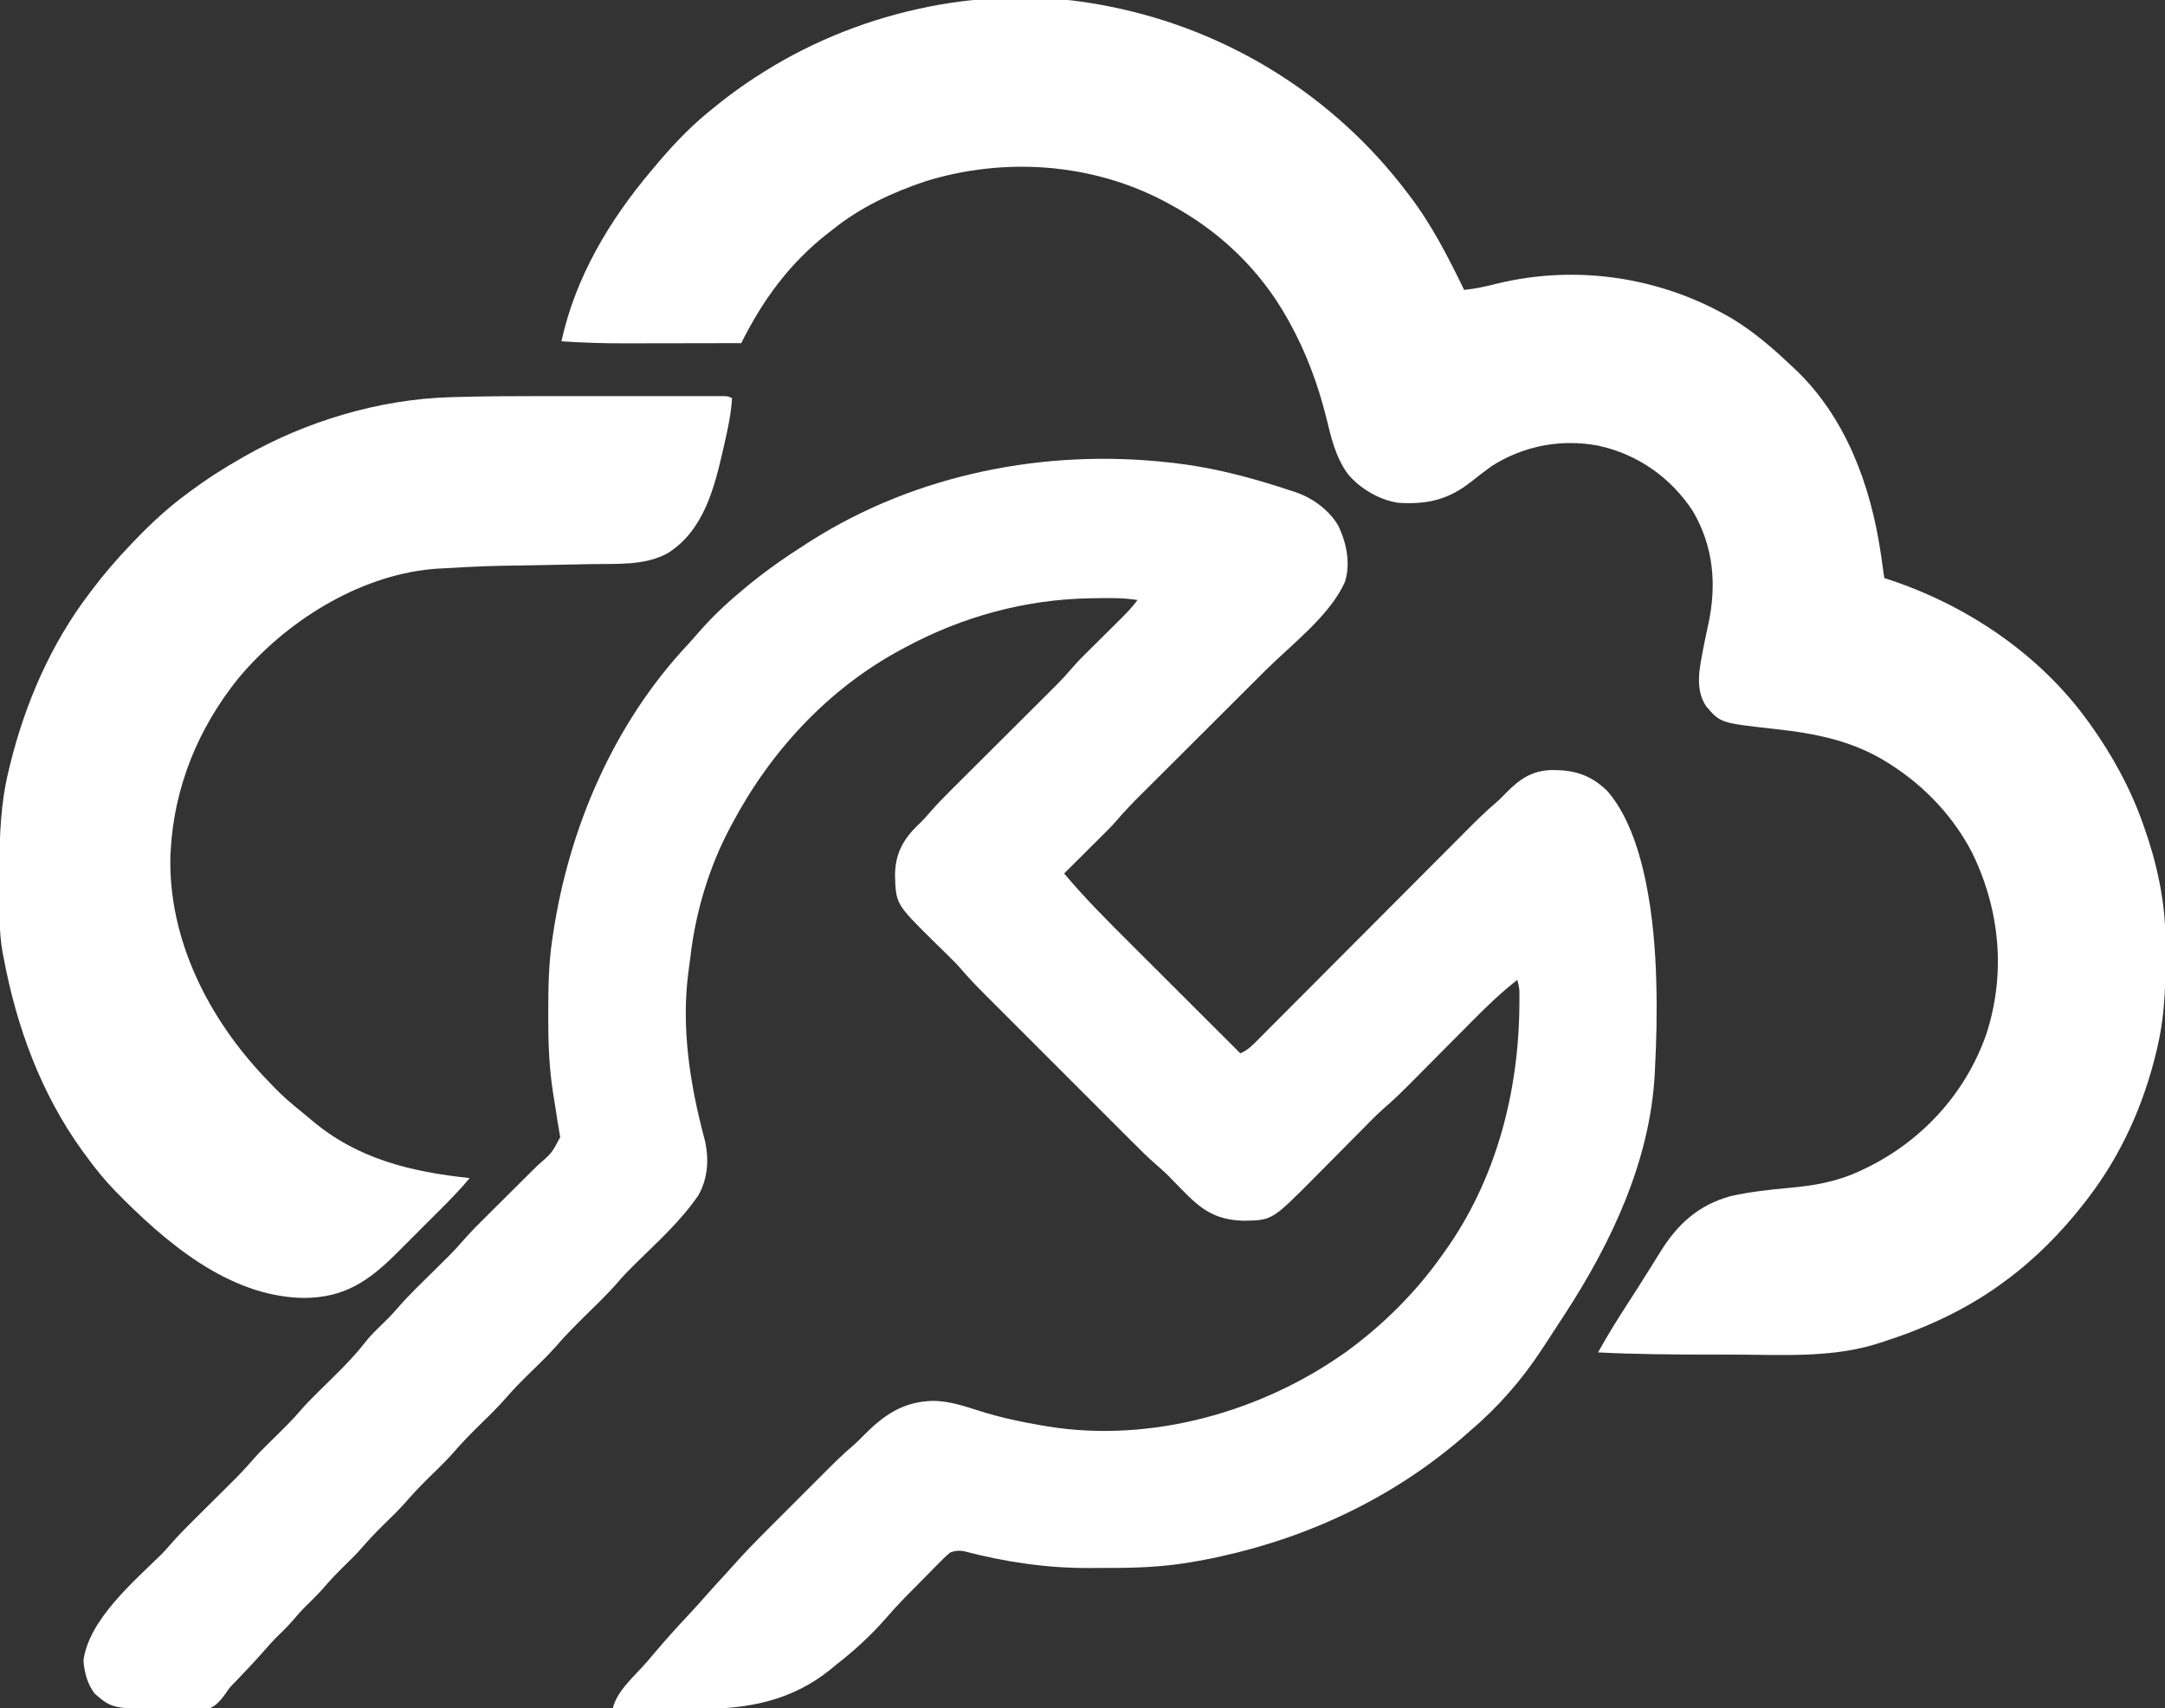 <?xml version="1.0" encoding="UTF-8"?>
<svg version="1.1" xmlns="http://www.w3.org/2000/svg" width="1180" height="931">
<rect width="100%" height="100%" fill="#333333" stroke="none"/>
<path d="M0 0 C1.595 0.177 1.595 0.177 3.223 0.358 C21.338 2.48 38.586 6.624 56 12 C57.019 12.314 58.039 12.628 59.089 12.952 C61.84 13.815 64.578 14.709 67.312 15.625 C68.088 15.877 68.863 16.13 69.662 16.39 C78.679 19.561 87.767 26.269 92.512 34.68 C96.915 43.991 99.182 54.91 96.062 65.062 C87.865 83.507 66.678 99.452 52.629 113.44 C49.99 116.068 47.355 118.7 44.719 121.332 C38.045 127.995 31.366 134.654 24.688 141.312 C17.455 148.522 10.224 155.733 2.998 162.949 C-0.124 166.066 -3.248 169.18 -6.375 172.293 C-7.851 173.764 -9.326 175.235 -10.801 176.708 C-12.589 178.493 -14.378 180.276 -16.17 182.057 C-20.44 186.326 -24.56 190.66 -28.48 195.254 C-31.045 198.201 -33.815 200.939 -36.59 203.688 C-37.179 204.275 -37.769 204.863 -38.376 205.469 C-40.227 207.315 -42.082 209.158 -43.938 211 C-45.207 212.264 -46.475 213.528 -47.744 214.793 C-50.827 217.865 -53.913 220.933 -57 224 C-45.691 237.508 -33.232 249.906 -20.766 262.332 C-19.034 264.062 -17.302 265.792 -15.571 267.523 C-11.055 272.034 -6.537 276.543 -2.018 281.05 C2.61 285.668 7.234 290.288 11.859 294.908 C20.903 303.942 29.951 312.972 39 322 C42.854 320.424 45.45 317.823 48.325 314.909 C49.111 314.124 49.111 314.124 49.914 313.323 C51.67 311.567 53.42 309.805 55.169 308.042 C56.427 306.782 57.686 305.522 58.945 304.263 C61.656 301.549 64.363 298.832 67.069 296.112 C71.351 291.808 75.64 287.511 79.93 283.214 C86.721 276.412 93.506 269.606 100.29 262.797 C112.423 250.62 124.561 238.449 136.705 226.283 C140.964 222.015 145.22 217.745 149.473 213.473 C152.128 210.807 154.785 208.144 157.443 205.481 C158.669 204.251 159.894 203.021 161.119 201.789 C166.755 196.12 172.372 190.479 178.476 185.305 C180.437 183.626 182.221 181.807 184 179.938 C191.534 172.344 198.136 167.854 209.152 167.619 C221.312 167.651 230.032 170.343 239 179 C260.016 203.039 264.868 251.431 265.688 281.875 C265.707 282.552 265.727 283.23 265.747 283.928 C266.187 299.643 265.826 315.303 265 331 C264.955 331.904 264.911 332.809 264.865 333.74 C262.234 380.777 241.279 425.145 216 464 C215.397 464.931 215.397 464.931 214.782 465.881 C211.996 470.182 209.194 474.473 206.375 478.753 C205.435 480.181 204.498 481.611 203.564 483.042 C192.464 500.024 179.486 514.854 164 528 C163.091 528.798 162.182 529.596 161.246 530.418 C123.149 563.645 76.99 585.585 27.75 596.312 C26.7 596.543 25.65 596.773 24.568 597.01 C21.054 597.739 17.536 598.386 14 599 C13.243 599.132 12.486 599.264 11.706 599.4 C-3.047 601.896 -17.582 602.499 -32.53 602.446 C-36.167 602.438 -39.802 602.466 -43.439 602.498 C-66.842 602.568 -89.228 599.196 -111.841 593.282 C-114.692 592.91 -116.26 593.017 -119 594 C-121.475 595.924 -123.622 598.134 -125.805 600.379 C-126.447 601.024 -127.089 601.67 -127.751 602.335 C-129.802 604.402 -131.838 606.482 -133.875 608.562 C-135.237 609.936 -136.601 611.309 -137.965 612.682 C-139.287 614.017 -140.609 615.354 -141.93 616.691 C-142.534 617.303 -143.138 617.915 -143.761 618.545 C-147.441 622.306 -150.957 626.174 -154.389 630.162 C-162.415 639.318 -171.401 647.536 -181 655 C-181.993 655.821 -182.985 656.642 -184.008 657.488 C-204.84 674.531 -228.769 679.405 -255.246 679.195 C-256.637 679.192 -258.028 679.189 -259.419 679.187 C-263.024 679.179 -266.629 679.16 -270.234 679.137 C-273.936 679.117 -277.637 679.108 -281.338 679.098 C-288.559 679.076 -295.779 679.042 -303 679 C-300.843 669.434 -290.895 661.138 -284.572 653.826 C-283.055 652.064 -281.551 650.292 -280.051 648.516 C-274.168 641.563 -268.109 634.822 -261.866 628.19 C-258.419 624.528 -255.044 620.824 -251.762 617.012 C-248.588 613.387 -245.304 609.862 -242.039 606.32 C-240.393 604.533 -238.765 602.734 -237.155 600.914 C-231.019 593.994 -224.571 587.424 -218.027 580.895 C-216.893 579.76 -215.76 578.625 -214.626 577.49 C-212.267 575.13 -209.906 572.771 -207.544 570.413 C-204.536 567.411 -201.533 564.405 -198.531 561.397 C-196.196 559.059 -193.86 556.723 -191.522 554.388 C-190.414 553.281 -189.307 552.173 -188.201 551.065 C-182.832 545.687 -177.465 540.359 -171.657 535.449 C-169.908 533.919 -168.297 532.301 -166.688 530.625 C-155.139 518.945 -144.627 511.668 -128.037 511.4 C-119.408 511.583 -111.633 514.197 -103.467 516.789 C-91.798 520.476 -80.064 522.993 -68 525 C-67.22 525.131 -66.439 525.263 -65.635 525.398 C-9.318 534.399 50.891 517.404 96.841 484.587 C116.886 469.961 134.71 452.287 149 432 C149.441 431.388 149.882 430.775 150.336 430.145 C178.388 391.06 190.869 342.977 191.125 295.312 C191.13 294.45 191.135 293.587 191.14 292.698 C191.137 291.886 191.135 291.075 191.133 290.238 C191.132 289.517 191.131 288.795 191.129 288.052 C190.995 285.926 190.54 284.055 190 282 C181.349 288.733 173.649 296.1 165.957 303.883 C164.737 305.109 163.516 306.335 162.295 307.561 C159.11 310.759 155.93 313.963 152.752 317.169 C147.658 322.307 142.557 327.437 137.453 332.564 C135.687 334.34 133.924 336.12 132.162 337.9 C127.234 342.865 122.282 347.724 116.956 352.268 C112.772 355.973 108.905 360.017 104.98 363.992 C104.032 364.947 103.083 365.902 102.134 366.857 C98.147 370.868 94.166 374.885 90.189 378.907 C87.74 381.383 85.286 383.854 82.828 386.323 C81.465 387.695 80.107 389.073 78.75 390.451 C56.35 412.939 56.35 412.939 41.188 413.25 C25.483 412.917 17.74 407.239 7 396.125 C5.294 394.375 3.586 392.628 1.875 390.883 C1.13 390.113 0.385 389.344 -0.383 388.551 C-2.397 386.587 -4.422 384.763 -6.557 382.939 C-11.482 378.642 -16.087 374.053 -20.701 369.428 C-21.647 368.484 -22.592 367.54 -23.538 366.597 C-26.083 364.056 -28.626 361.512 -31.168 358.967 C-33.842 356.29 -36.518 353.616 -39.194 350.942 C-43.685 346.453 -48.174 341.961 -52.662 337.469 C-57.834 332.291 -63.009 327.118 -68.186 321.946 C-72.65 317.487 -77.111 313.026 -81.571 308.564 C-84.226 305.907 -86.882 303.251 -89.54 300.596 C-92.04 298.099 -94.538 295.599 -97.034 293.098 C-98.375 291.755 -99.718 290.414 -101.062 289.073 C-105.388 284.732 -109.571 280.329 -113.553 275.669 C-115.578 273.333 -117.751 271.171 -119.961 269.012 C-120.845 268.14 -121.73 267.268 -122.641 266.369 C-124.454 264.591 -126.269 262.815 -128.086 261.041 C-148.745 240.637 -148.745 240.637 -149.188 224.688 C-148.98 213.418 -145.029 205.858 -137.062 197.938 C-136.455 197.369 -135.848 196.801 -135.223 196.215 C-133.306 194.305 -131.561 192.356 -129.8 190.306 C-126.341 186.339 -122.719 182.589 -118.982 178.885 C-118.32 178.223 -117.657 177.562 -116.974 176.881 C-115.549 175.459 -114.123 174.039 -112.695 172.62 C-110.43 170.368 -108.169 168.113 -105.908 165.857 C-100.295 160.257 -94.677 154.663 -89.058 149.069 C-84.301 144.331 -79.545 139.591 -74.792 134.848 C-72.575 132.637 -70.354 130.429 -68.134 128.221 C-66.761 126.853 -65.389 125.484 -64.018 124.115 C-63.409 123.511 -62.8 122.907 -62.172 122.285 C-58.489 118.602 -55.007 114.795 -51.616 110.841 C-48.921 107.771 -46.021 104.917 -43.113 102.051 C-42.489 101.43 -41.865 100.81 -41.221 100.17 C-39.254 98.215 -37.284 96.263 -35.312 94.312 C-32.701 91.728 -30.094 89.141 -27.488 86.551 C-26.897 85.967 -26.305 85.384 -25.695 84.783 C-22.565 81.671 -19.683 78.518 -17 75 C-24.662 73.749 -32.257 73.851 -40 74 C-41.325 74.019 -41.325 74.019 -42.676 74.038 C-78.282 74.634 -112.664 84.059 -144 101 C-144.599 101.319 -145.197 101.639 -145.814 101.968 C-185.563 123.31 -217.044 157.412 -238 197 C-238.327 197.603 -238.654 198.207 -238.99 198.829 C-250.493 220.335 -257.911 245.176 -260.69 269.327 C-260.977 271.802 -261.313 274.264 -261.668 276.73 C-265.944 307.837 -260.912 339.305 -252.836 369.418 C-250.464 379.583 -251.172 390.356 -256.418 399.461 C-265.853 413.332 -278.896 425.054 -290.796 436.76 C-294.072 439.996 -297.258 443.241 -300.246 446.746 C-305.834 453.24 -312.084 459.138 -318.175 465.155 C-323.706 470.624 -329.175 476.077 -334.225 482.002 C-338.959 487.33 -344.188 492.221 -349.262 497.223 C-353.127 501.055 -356.958 504.864 -360.5 509 C-365.717 515.091 -371.555 520.597 -377.262 526.223 C-381.761 530.683 -386.096 535.183 -390.217 539.994 C-394.553 544.872 -399.323 549.357 -403.973 553.934 C-408.245 558.165 -412.328 562.46 -416.244 567.021 C-420.167 571.441 -424.469 575.506 -428.684 579.645 C-432.739 583.656 -436.583 587.757 -440.303 592.08 C-443.059 595.198 -446.028 598.09 -449 601 C-453.277 605.228 -457.41 609.484 -461.297 614.078 C-464.235 617.394 -467.44 620.446 -470.59 623.559 C-473.269 626.272 -475.746 629.108 -478.223 632.004 C-480.877 634.985 -483.73 637.753 -486.594 640.531 C-488.572 642.561 -490.437 644.622 -492.293 646.762 C-496.019 651.056 -499.897 655.191 -503.812 659.312 C-505.133 660.703 -506.452 662.095 -507.77 663.488 C-508.46 664.195 -509.15 664.902 -509.861 665.631 C-512.099 668.013 -512.099 668.013 -514.081 670.965 C-517.482 675.522 -520.337 679.021 -526.13 679.906 C-531.017 680.293 -535.862 680.058 -540.75 679.812 C-542.417 679.774 -544.083 679.741 -545.75 679.713 C-575.856 679.029 -575.856 679.029 -585.102 671.227 C-589.198 666.422 -591.142 659.146 -591.5 652.875 C-588.65 630.786 -564.21 609.962 -548.918 594.95 C-547.121 593.123 -545.451 591.243 -543.789 589.293 C-539.944 584.871 -535.853 580.743 -531.688 576.625 C-530.915 575.856 -530.142 575.087 -529.346 574.295 C-526.076 571.041 -522.8 567.793 -519.524 564.545 C-517.118 562.157 -514.715 559.766 -512.312 557.375 C-511.583 556.654 -510.854 555.933 -510.102 555.19 C-506.083 551.19 -502.267 547.086 -498.566 542.791 C-496.535 540.468 -494.386 538.289 -492.188 536.125 C-491.339 535.285 -490.491 534.444 -489.617 533.578 C-487.872 531.859 -486.128 530.141 -484.383 528.422 C-480.695 524.768 -477.048 521.136 -473.684 517.18 C-470.59 513.571 -467.286 510.224 -463.91 506.883 C-463.358 506.336 -462.805 505.789 -462.236 505.225 C-459.937 502.954 -457.635 500.686 -455.327 498.423 C-449.06 492.269 -443.108 486.151 -437.733 479.18 C-435.201 475.995 -432.37 473.188 -429.438 470.375 C-426.136 467.183 -422.946 463.979 -419.973 460.477 C-413.778 453.302 -406.841 446.788 -400.106 440.127 C-398.256 438.295 -396.409 436.46 -394.562 434.625 C-394.008 434.079 -393.454 433.533 -392.883 432.97 C-390.041 430.146 -387.333 427.263 -384.723 424.223 C-380.351 419.171 -375.611 414.505 -370.867 409.805 C-369.902 408.844 -368.938 407.884 -367.974 406.923 C-364.944 403.904 -361.91 400.889 -358.875 397.875 C-355.347 394.37 -351.82 390.864 -348.298 387.354 C-346.899 385.961 -345.497 384.572 -344.095 383.183 C-336.248 376.405 -336.248 376.405 -331.66 367.681 C-331.793 366.94 -331.926 366.198 -332.062 365.434 C-332.199 364.572 -332.336 363.711 -332.477 362.824 C-332.649 361.892 -332.822 360.96 -333 360 C-333.315 357.908 -333.627 355.815 -333.938 353.723 C-334.465 350.388 -335.001 347.054 -335.539 343.721 C-337.716 329.951 -338.204 316.542 -338.188 302.625 C-338.187 301.684 -338.186 300.744 -338.186 299.774 C-338.162 286.423 -338.007 273.225 -336 260 C-335.871 259.115 -335.742 258.231 -335.609 257.319 C-326.946 199.266 -302.606 142.479 -262.191 99.34 C-260.253 97.27 -258.4 95.159 -256.562 93 C-249.666 85.078 -242.063 77.724 -234 71 C-233.484 70.56 -232.969 70.12 -232.438 69.667 C-221.249 60.136 -209.401 51.875 -197 44 C-196.288 43.545 -195.576 43.091 -194.842 42.622 C-137.261 6.23 -67.285 -7.483 0 0 Z " fill="#FFFFFF" transform="translate(637,252)"/>
<path d="M0 0 C1.026 0.199 2.052 0.397 3.108 0.602 C67.676 13.517 125.301 49.454 165 102 C165.416 102.543 165.832 103.086 166.261 103.646 C178.298 119.44 187.38 137.173 196 155 C202.159 154.366 207.945 153.093 213.938 151.562 C257.446 140.958 303.767 147.981 342.333 170.792 C353.992 177.913 364.13 186.604 374 196 C375.152 197.056 375.152 197.056 376.328 198.133 C403.925 224.241 417.518 261.309 423 298 C423.119 298.785 423.237 299.571 423.359 300.38 C423.939 304.249 424.489 308.121 425 312 C426.247 312.413 427.493 312.825 428.777 313.25 C470.815 327.397 509.815 353.795 536 390 C536.478 390.661 536.956 391.321 537.448 392.002 C549.271 408.57 559.268 426.761 566 446 C566.366 447.025 566.366 447.025 566.74 448.071 C573.516 467.264 578.042 487.749 578.238 508.152 C578.248 509.002 578.258 509.851 578.268 510.726 C578.444 529.812 578.306 548.303 574 567 C573.646 568.541 573.646 568.541 573.285 570.114 C566.391 598.984 554.117 626.429 536 650 C534.967 651.35 534.967 651.35 533.914 652.727 C521.456 668.632 507.302 683.059 491 695 C489.413 696.17 489.413 696.17 487.793 697.363 C468.58 711.08 447.404 720.783 425 728 C424.251 728.249 423.503 728.498 422.731 728.755 C397.209 737.156 369.727 735.287 343.201 735.196 C339.282 735.185 335.363 735.185 331.445 735.186 C310.609 735.185 289.814 735.041 269 734 C274.047 724.934 279.399 716.171 285.078 707.488 C288.104 702.858 291.055 698.182 294 693.5 C295.006 691.91 296.013 690.32 297.02 688.73 C298.999 685.601 300.951 682.457 302.887 679.301 C312.286 664.128 323.559 653.749 341.238 648.832 C351.588 646.543 362.138 645.322 372.688 644.395 C386.792 643.118 399.135 641.045 412 635 C412.745 634.651 413.489 634.303 414.256 633.943 C445.175 619.134 469.078 593.251 480.5 560.883 C491.386 527.797 488.111 493.039 472.993 461.927 C462.876 442.294 447.482 425.906 429 414 C428.391 413.605 427.781 413.211 427.153 412.804 C408.113 400.721 387.687 396.713 365.609 394.301 C335.707 390.995 335.707 390.995 328 382 C321.38 372.29 324.522 360.299 326.504 349.555 C327.319 345.357 328.22 341.179 329.125 337 C333.718 315.54 331.949 294.944 320.723 275.621 C308.657 257.262 290.784 244.61 269.242 239.891 C248.847 236.026 228.475 239.914 211 251 C207.271 253.656 203.683 256.484 200.103 259.335 C187.383 269.378 175.996 271.989 160 271 C149.772 269.457 138.924 263.099 132.445 255.074 C125.827 245.806 123.391 235.037 120.75 224.125 C116.231 206.168 109.927 189.236 101 173 C100.654 172.369 100.307 171.738 99.95 171.088 C84.773 143.843 62.449 122.611 35 108 C34.016 107.468 33.033 106.935 32.02 106.387 C-7.674 85.656 -55.17 82.622 -97.69 95.836 C-115.538 101.8 -133.327 110.097 -148 122 C-148.837 122.637 -149.673 123.274 -150.535 123.93 C-171.602 140.374 -186.163 160.29 -198 184 C-208.12 184.023 -218.24 184.041 -228.359 184.052 C-233.06 184.057 -237.761 184.064 -242.462 184.075 C-247.014 184.086 -251.566 184.092 -256.118 184.095 C-257.839 184.097 -259.56 184.1 -261.281 184.106 C-272.891 184.141 -284.415 183.765 -296 183 C-288.417 148.172 -269.822 116.965 -247 90 C-246.538 89.448 -246.077 88.896 -245.601 88.328 C-236.783 77.787 -227.598 67.797 -217 59 C-216.483 58.57 -215.967 58.139 -215.435 57.696 C-206.346 50.161 -197.002 43.273 -187 37 C-186.359 36.596 -185.718 36.191 -185.058 35.775 C-131.242 2.15 -62.714 -12.293 0 0 Z " fill="#FFFFFF" transform="translate(602,3)"/>
<path d="M0 0 C3.664 0.003 7.328 0 10.991 -0.001 C17.1 -0.003 23.209 -0.001 29.318 0.004 C36.374 0.009 43.429 0.008 50.485 0.002 C56.598 -0.002 62.712 -0.003 68.826 -0 C72.455 0.001 76.084 0.001 79.713 -0.002 C83.723 -0.005 87.733 -0.001 91.743 0.005 C92.938 0.003 94.134 0.001 95.366 -0.001 C96.45 0.002 97.534 0.004 98.65 0.007 C100.068 0.008 100.068 0.008 101.513 0.008 C103.763 0.134 103.763 0.134 105.763 1.134 C105.216 9.649 103.479 17.833 101.575 26.134 C101.341 27.16 101.341 27.16 101.103 28.207 C96.191 49.635 90.563 73.117 70.638 85.634 C58.04 92.483 43.003 91.294 29.01 91.549 C26.234 91.6 23.458 91.657 20.682 91.715 C12.798 91.879 4.914 92.035 -2.97 92.184 C-29.204 92.575 -29.204 92.575 -55.39 94.068 C-56.283 94.141 -57.177 94.215 -58.098 94.29 C-98.483 98.122 -138.066 123.315 -163.546 154.064 C-185.367 181.242 -198.414 213.272 -200.237 248.134 C-200.28 248.918 -200.322 249.702 -200.366 250.509 C-201.549 295.92 -179.702 338.853 -149.112 371.134 C-148.155 372.135 -147.196 373.135 -146.237 374.134 C-145.453 374.959 -144.67 375.784 -143.862 376.634 C-139.203 381.427 -134.266 385.717 -129.042 389.884 C-127.21 391.354 -125.401 392.853 -123.62 394.384 C-98.58 415.783 -69.135 422.741 -37.237 426.134 C-42.04 431.912 -47.193 437.236 -52.511 442.541 C-53.393 443.424 -54.276 444.308 -55.185 445.218 C-57.518 447.552 -59.853 449.883 -62.189 452.213 C-63.61 453.632 -65.028 455.052 -66.446 456.474 C-69.194 459.228 -71.946 461.978 -74.698 464.728 C-75.535 465.567 -76.372 466.406 -77.234 467.27 C-92.474 482.45 -105.783 491.429 -127.864 491.449 C-168.854 490.758 -203.442 460.729 -230.581 433.044 C-236.315 427.082 -241.413 420.845 -246.237 414.134 C-246.975 413.142 -247.712 412.149 -248.472 411.127 C-270.948 379.963 -284.206 343.684 -291.237 306.134 C-291.533 304.677 -291.533 304.677 -291.835 303.191 C-293.87 291.623 -293.538 279.903 -293.498 268.196 C-293.487 264.473 -293.498 260.75 -293.511 257.027 C-293.523 239.183 -292.82 221.85 -288.612 204.447 C-288.352 203.355 -288.092 202.263 -287.824 201.138 C-279.522 167.372 -265.434 134.832 -244.237 107.134 C-243.806 106.562 -243.375 105.989 -242.93 105.399 C-236.203 96.484 -228.987 88.171 -221.237 80.134 C-220.622 79.492 -220.007 78.849 -219.372 78.187 C-210.546 69.011 -201.506 60.661 -191.237 53.134 C-190.668 52.71 -190.099 52.285 -189.512 51.847 C-180.77 45.33 -171.713 39.524 -162.237 34.134 C-161.605 33.77 -160.974 33.405 -160.323 33.03 C-126.554 13.702 -86.574 1.702 -47.698 0.58 C-47.003 0.559 -46.307 0.538 -45.591 0.517 C-30.395 0.064 -15.202 -0.014 0 0 Z " fill="#FFFFFF" transform="translate(293.237,215.866)"/>
</svg>
